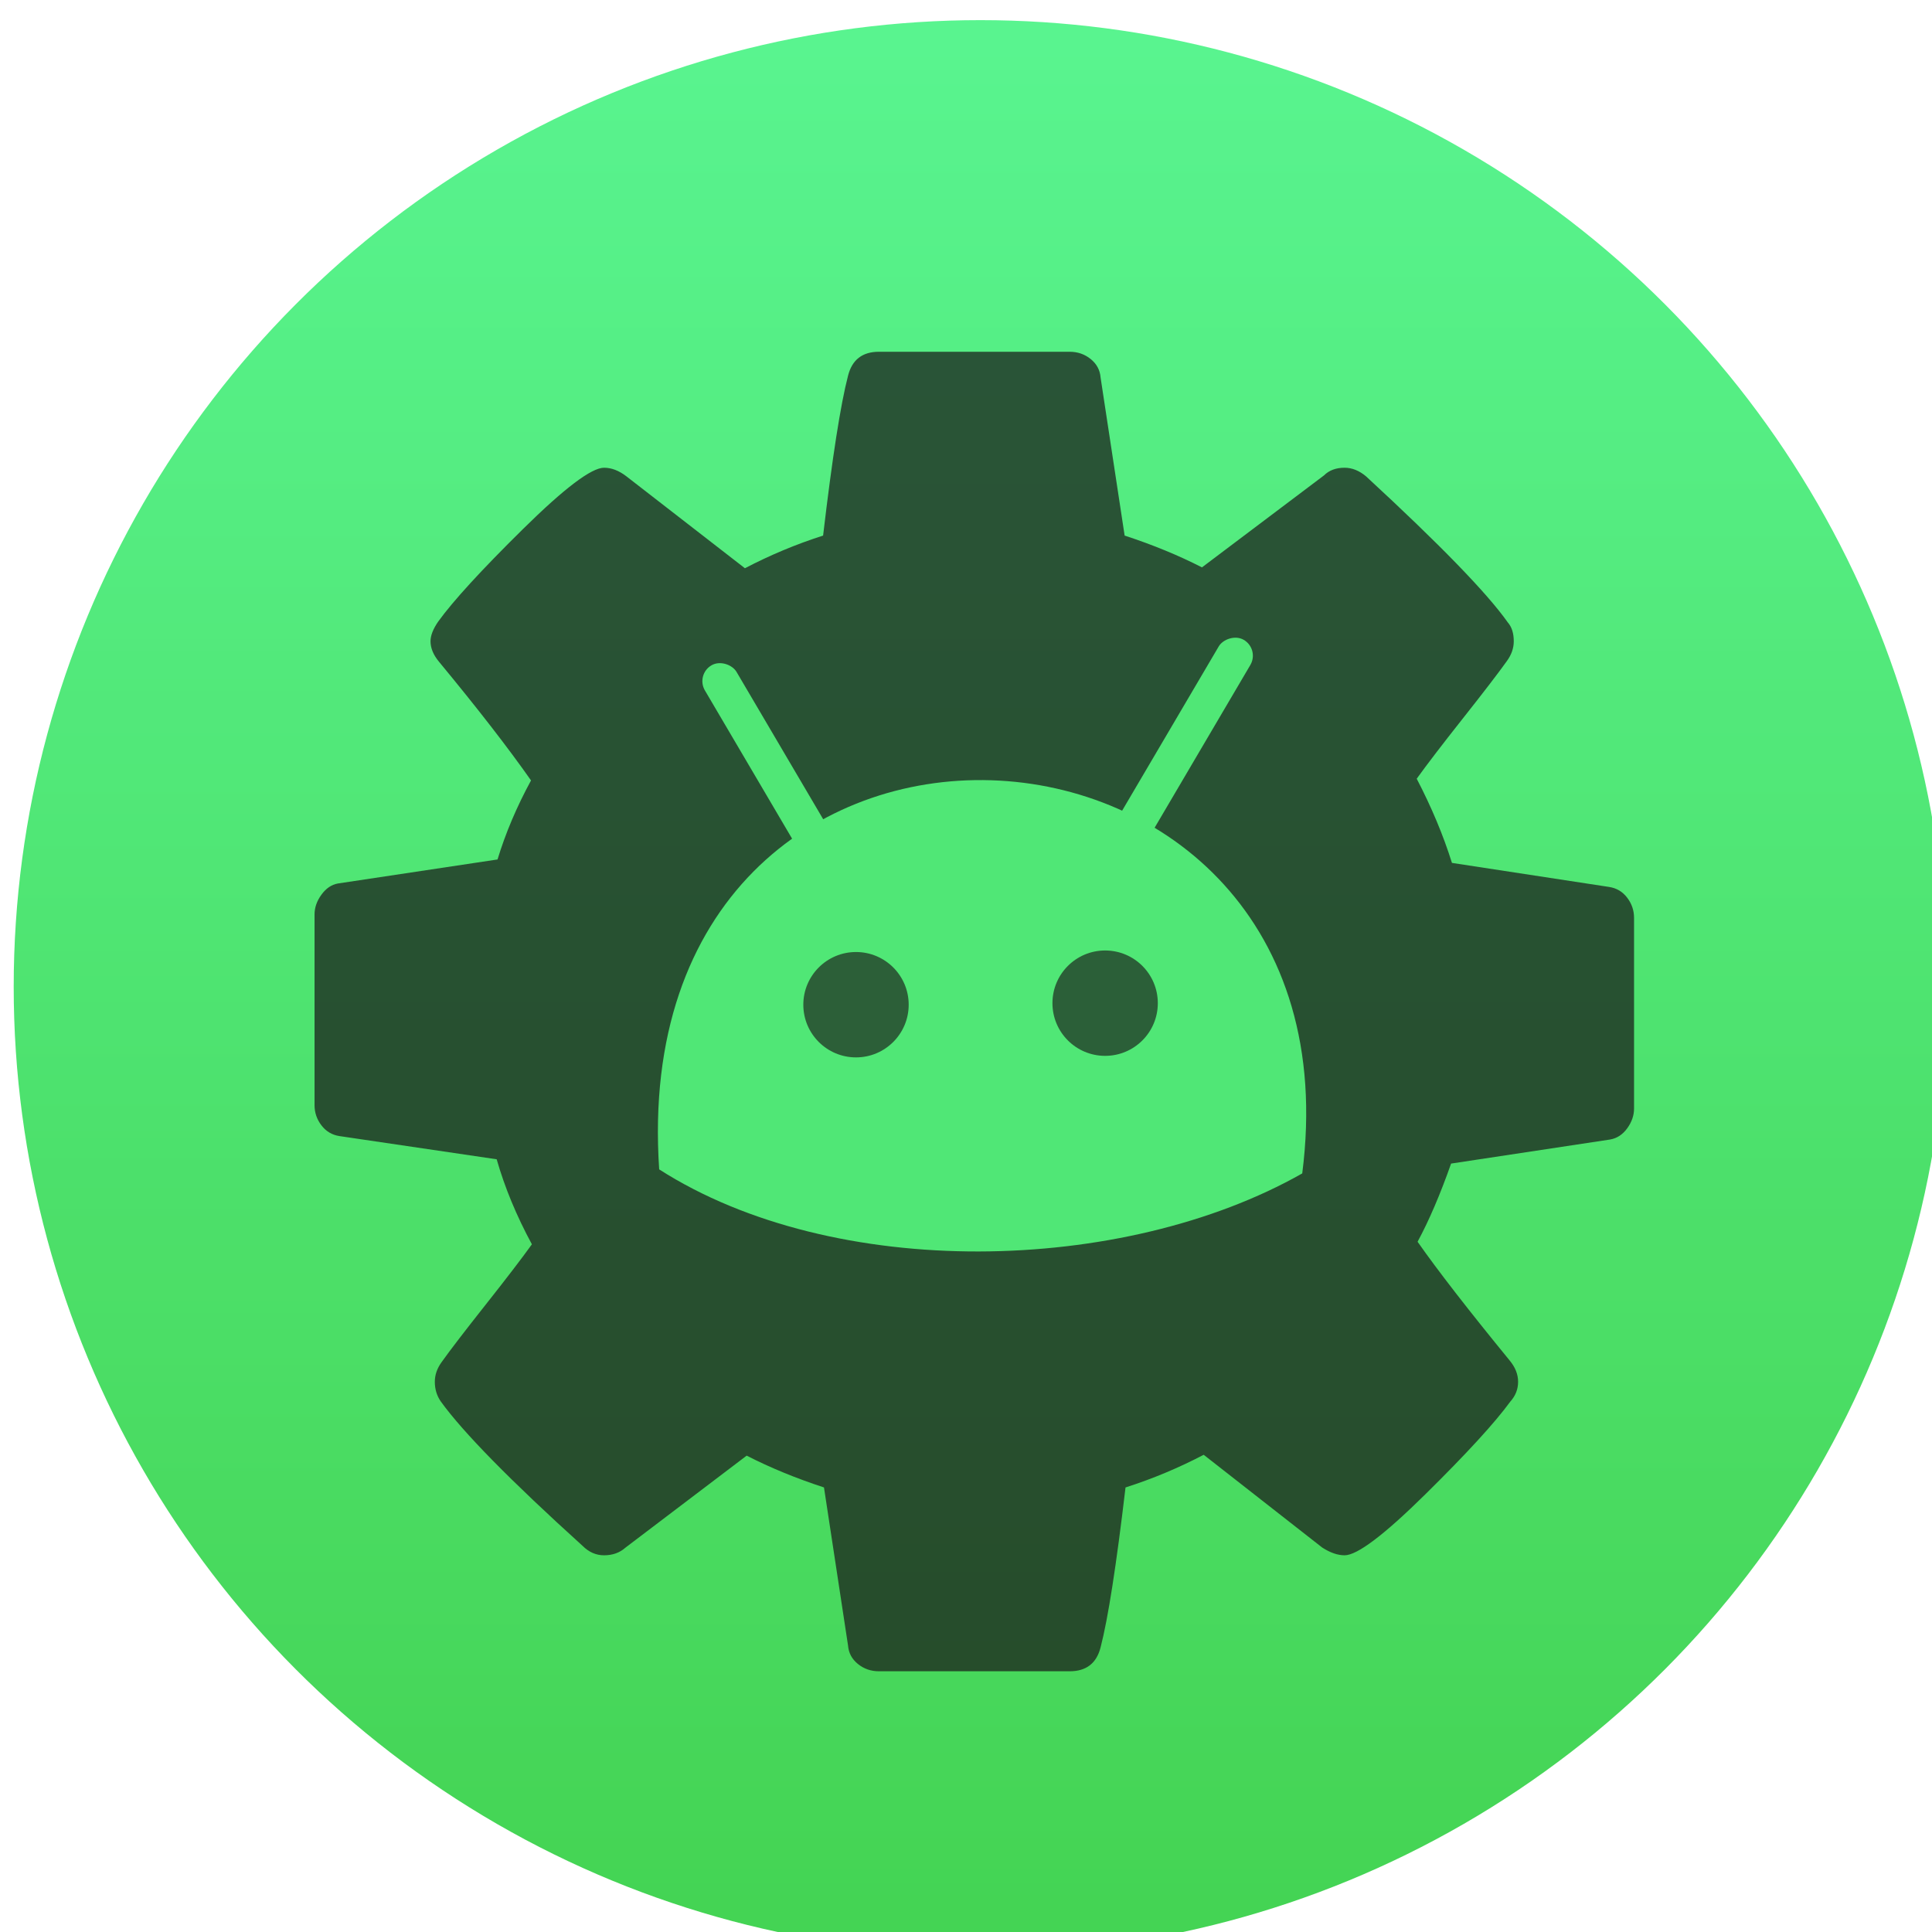 <svg xmlns="http://www.w3.org/2000/svg" xmlns:svg="http://www.w3.org/2000/svg" xmlns:xlink="http://www.w3.org/1999/xlink" id="svg5453" width="48" height="48" version="1.1"><defs id="defs5455"><linearGradient id="linearGradient4422"><stop id="stop4424" offset="0" stop-color="#30cf41" stop-opacity="1"/><stop id="stop4426" offset="1" stop-color="#47f383" stop-opacity="1"/></linearGradient><linearGradient id="linearGradient4232"><stop id="stop4234-0" offset="0" stop-color="#3889e9" stop-opacity="1"/><stop id="stop4236" offset="1" stop-color="#5ea5fb" stop-opacity="1"/></linearGradient><linearGradient id="linearGradient3426" x1="399.571" x2="399.571" y1="545.798" y2="517.798" gradientUnits="userSpaceOnUse" xlink:href="#linearGradient4232"/><linearGradient id="linearGradient4181" x1="399.994" x2="399.994" y1="545.139" y2="518.139" gradientUnits="userSpaceOnUse" xlink:href="#linearGradient4422"/></defs><g id="layer1" transform="translate(-384.571,-499.798)"><g id="g4471" transform="matrix(1.093,0,0,1.093,33.31,-50.486)"><g id="g4541" opacity=".9" transform="matrix(1.981,0,0,1.981,-273.684,-523.028)"><g id="g4567" transform="translate(-0.046,-0.12)"><g id="g4626" transform="matrix(1.067,0,0,1.067,-20.75,-35.26)"><g id="g4559" fill="#3de467" fill-opacity="1" transform="matrix(1,0,0,1,-0.053,3.251)"><g id="g4320" transform="matrix(1.032,0,0,1.032,-10.068,-16.949)"><g id="g4322" stroke="none" transform="matrix(0.466,0,0,0.466,151.719,281.442)"><g id="layer1-3" stroke="none" stroke-dasharray="none" stroke-miterlimit="4" stroke-opacity="1" stroke-width="1.3" transform="matrix(1.544,0,0,1.544,-275.175,-295.739)"><circle id="path3377" cx="400.571" cy="531.798" r="14" fill="url(#linearGradient4181)" fill-opacity="1" stroke="none" stroke-dasharray="none" stroke-dashoffset="0" stroke-miterlimit="4" stroke-opacity="1" stroke-width=".941" opacity="1"/><circle id="ellipse4233" cx="400.571" cy="531.798" r="0" fill="url(#linearGradient3426)" fill-opacity="1" stroke="none" stroke-dasharray="none" stroke-dashoffset="0" stroke-miterlimit="4" stroke-opacity="1" stroke-width="1.3" opacity="1"/></g></g><g id="layer1-1" fill="#000" fill-opacity="1" opacity=".725" transform="matrix(0.879,0,0,0.879,301.996,-388.966)"><g id="cog2" fill="#000" fill-opacity="1" transform="matrix(0.125,0,0,0.125,3.093,1033.629)"><path id="path4463" fill="#000" fill-opacity="1" d="m 124.918,52.205 c -0.436,-0.571 -1.005,-0.911 -1.711,-1.019 l -14.909,-2.281 c -0.815,-2.607 -1.929,-5.268 -3.341,-7.984 0.977,-1.358 2.443,-3.272 4.398,-5.744 1.955,-2.472 3.34,-4.277 4.155,-5.418 0.435,-0.598 0.651,-1.222 0.651,-1.874 0,-0.76 -0.189,-1.357 -0.57,-1.792 -1.955,-2.771 -6.436,-7.387 -13.443,-13.851 -0.65,-0.543 -1.33,-0.814 -2.035,-0.814 -0.815,0 -1.467,0.244 -1.956,0.732 L 84.589,20.878 C 82.361,19.737 79.917,18.732 77.256,17.863 L 74.975,2.873 C 74.921,2.167 74.608,1.583 74.038,1.121 73.467,0.659 72.803,0.429 72.041,0.429 l -18.086,0 c -1.575,0 -2.553,0.76 -2.933,2.281 -0.706,2.715 -1.494,7.766 -2.363,15.153 -2.553,0.816 -5.024,1.848 -7.414,3.097 L 30.002,12.242 c -0.706,-0.543 -1.412,-0.814 -2.118,-0.814 -1.195,0 -3.761,1.941 -7.699,5.825 -3.938,3.884 -6.612,6.803 -8.025,8.758 -0.489,0.706 -0.733,1.331 -0.733,1.874 0,0.652 0.271,1.304 0.814,1.955 3.639,4.4 6.545,8.147 8.718,11.244 -1.358,2.498 -2.417,4.997 -3.177,7.495 L 2.628,50.86 C 2.031,50.969 1.515,51.322 1.08,51.92 0.645,52.517 0.428,53.142 0.428,53.793 l 0,18.087 c 0,0.707 0.217,1.344 0.652,1.914 0.435,0.571 1.005,0.912 1.711,1.02 l 14.91,2.2 c 0.76,2.661 1.873,5.349 3.34,8.064 -0.977,1.358 -2.444,3.272 -4.399,5.744 -1.955,2.472 -3.341,4.277 -4.155,5.418 -0.435,0.599 -0.652,1.222 -0.652,1.874 0,0.706 0.19,1.33 0.57,1.873 2.118,2.934 6.599,7.497 13.443,13.688 0.598,0.598 1.277,0.896 2.037,0.896 0.815,0 1.494,-0.244 2.037,-0.732 L 41.41,105.12 c 2.228,1.141 4.672,2.146 7.333,3.016 l 2.281,14.99 c 0.055,0.706 0.367,1.29 0.937,1.752 0.57,0.463 1.236,0.692 1.996,0.692 l 18.087,0 c 1.577,0 2.554,-0.76 2.935,-2.281 0.705,-2.716 1.492,-7.766 2.361,-15.153 2.553,-0.815 5.025,-1.848 7.414,-3.097 l 11.244,8.8 c 0.76,0.488 1.467,0.732 2.118,0.732 1.194,0 3.747,-1.927 7.657,-5.784 3.912,-3.856 6.6,-6.79 8.065,-8.8 0.489,-0.543 0.734,-1.167 0.734,-1.873 0,-0.706 -0.271,-1.387 -0.815,-2.037 -3.91,-4.78 -6.816,-8.527 -8.718,-11.243 1.086,-2.01 2.146,-4.481 3.178,-7.414 l 15.072,-2.28 c 0.651,-0.109 1.196,-0.463 1.63,-1.061 0.434,-0.598 0.65,-1.223 0.65,-1.874 l 0,-18.086 c 10e-4,-0.706 -0.215,-1.343 -0.651,-1.914 z"/></g></g><g id="g4536" fill="#3de467" fill-opacity="1" transform="translate(16.831,2.279)"><path id="path4517" fill="#3de467" fill-opacity="1" fill-rule="evenodd" stroke="none" stroke-linecap="butt" stroke-linejoin="miter" stroke-opacity="1" stroke-width=".915" d="m 291.522,525.882 c 1.82,1.165 4.832,1.102 6.701,0.042 0.672,-5.247 -7.079,-5.664 -6.701,-0.042 z" opacity="1"/><rect id="rect4519" width=".382" height="2.672" x="-12.388" y="596.805" fill="#3de467" fill-opacity="1" stroke="none" stroke-dasharray="none" stroke-linecap="round" stroke-linejoin="round" stroke-miterlimit="4" stroke-opacity="1" stroke-width="1.5" opacity="1" ry=".191" transform="matrix(0.862,-0.507,0.507,0.862,0,0)"/><rect id="rect4519-2" width=".382" height="2.672" x="-520.511" y="297.636" fill="#3de467" fill-opacity="1" stroke="none" stroke-dasharray="none" stroke-linecap="round" stroke-linejoin="round" stroke-miterlimit="4" stroke-opacity="1" stroke-width="1.5" opacity="1" ry=".191" transform="matrix(-0.862,-0.507,-0.507,0.862,0,0)"/></g><circle id="path4500" cx="310.404" cy="526.445" r=".549" fill="#154e22" fill-opacity="1" stroke="none" stroke-dasharray="none" stroke-linecap="round" stroke-linejoin="round" stroke-miterlimit="4" stroke-opacity="1" stroke-width="1.5" opacity="1"/><circle id="path4500-8" cx="313" cy="526.429" r=".549" fill="#144e22" fill-opacity="1" stroke="none" stroke-dasharray="none" stroke-linecap="round" stroke-linejoin="round" stroke-miterlimit="4" stroke-opacity="1" stroke-width="1.5" opacity="1"/></g></g></g></g></g></g></g></svg>